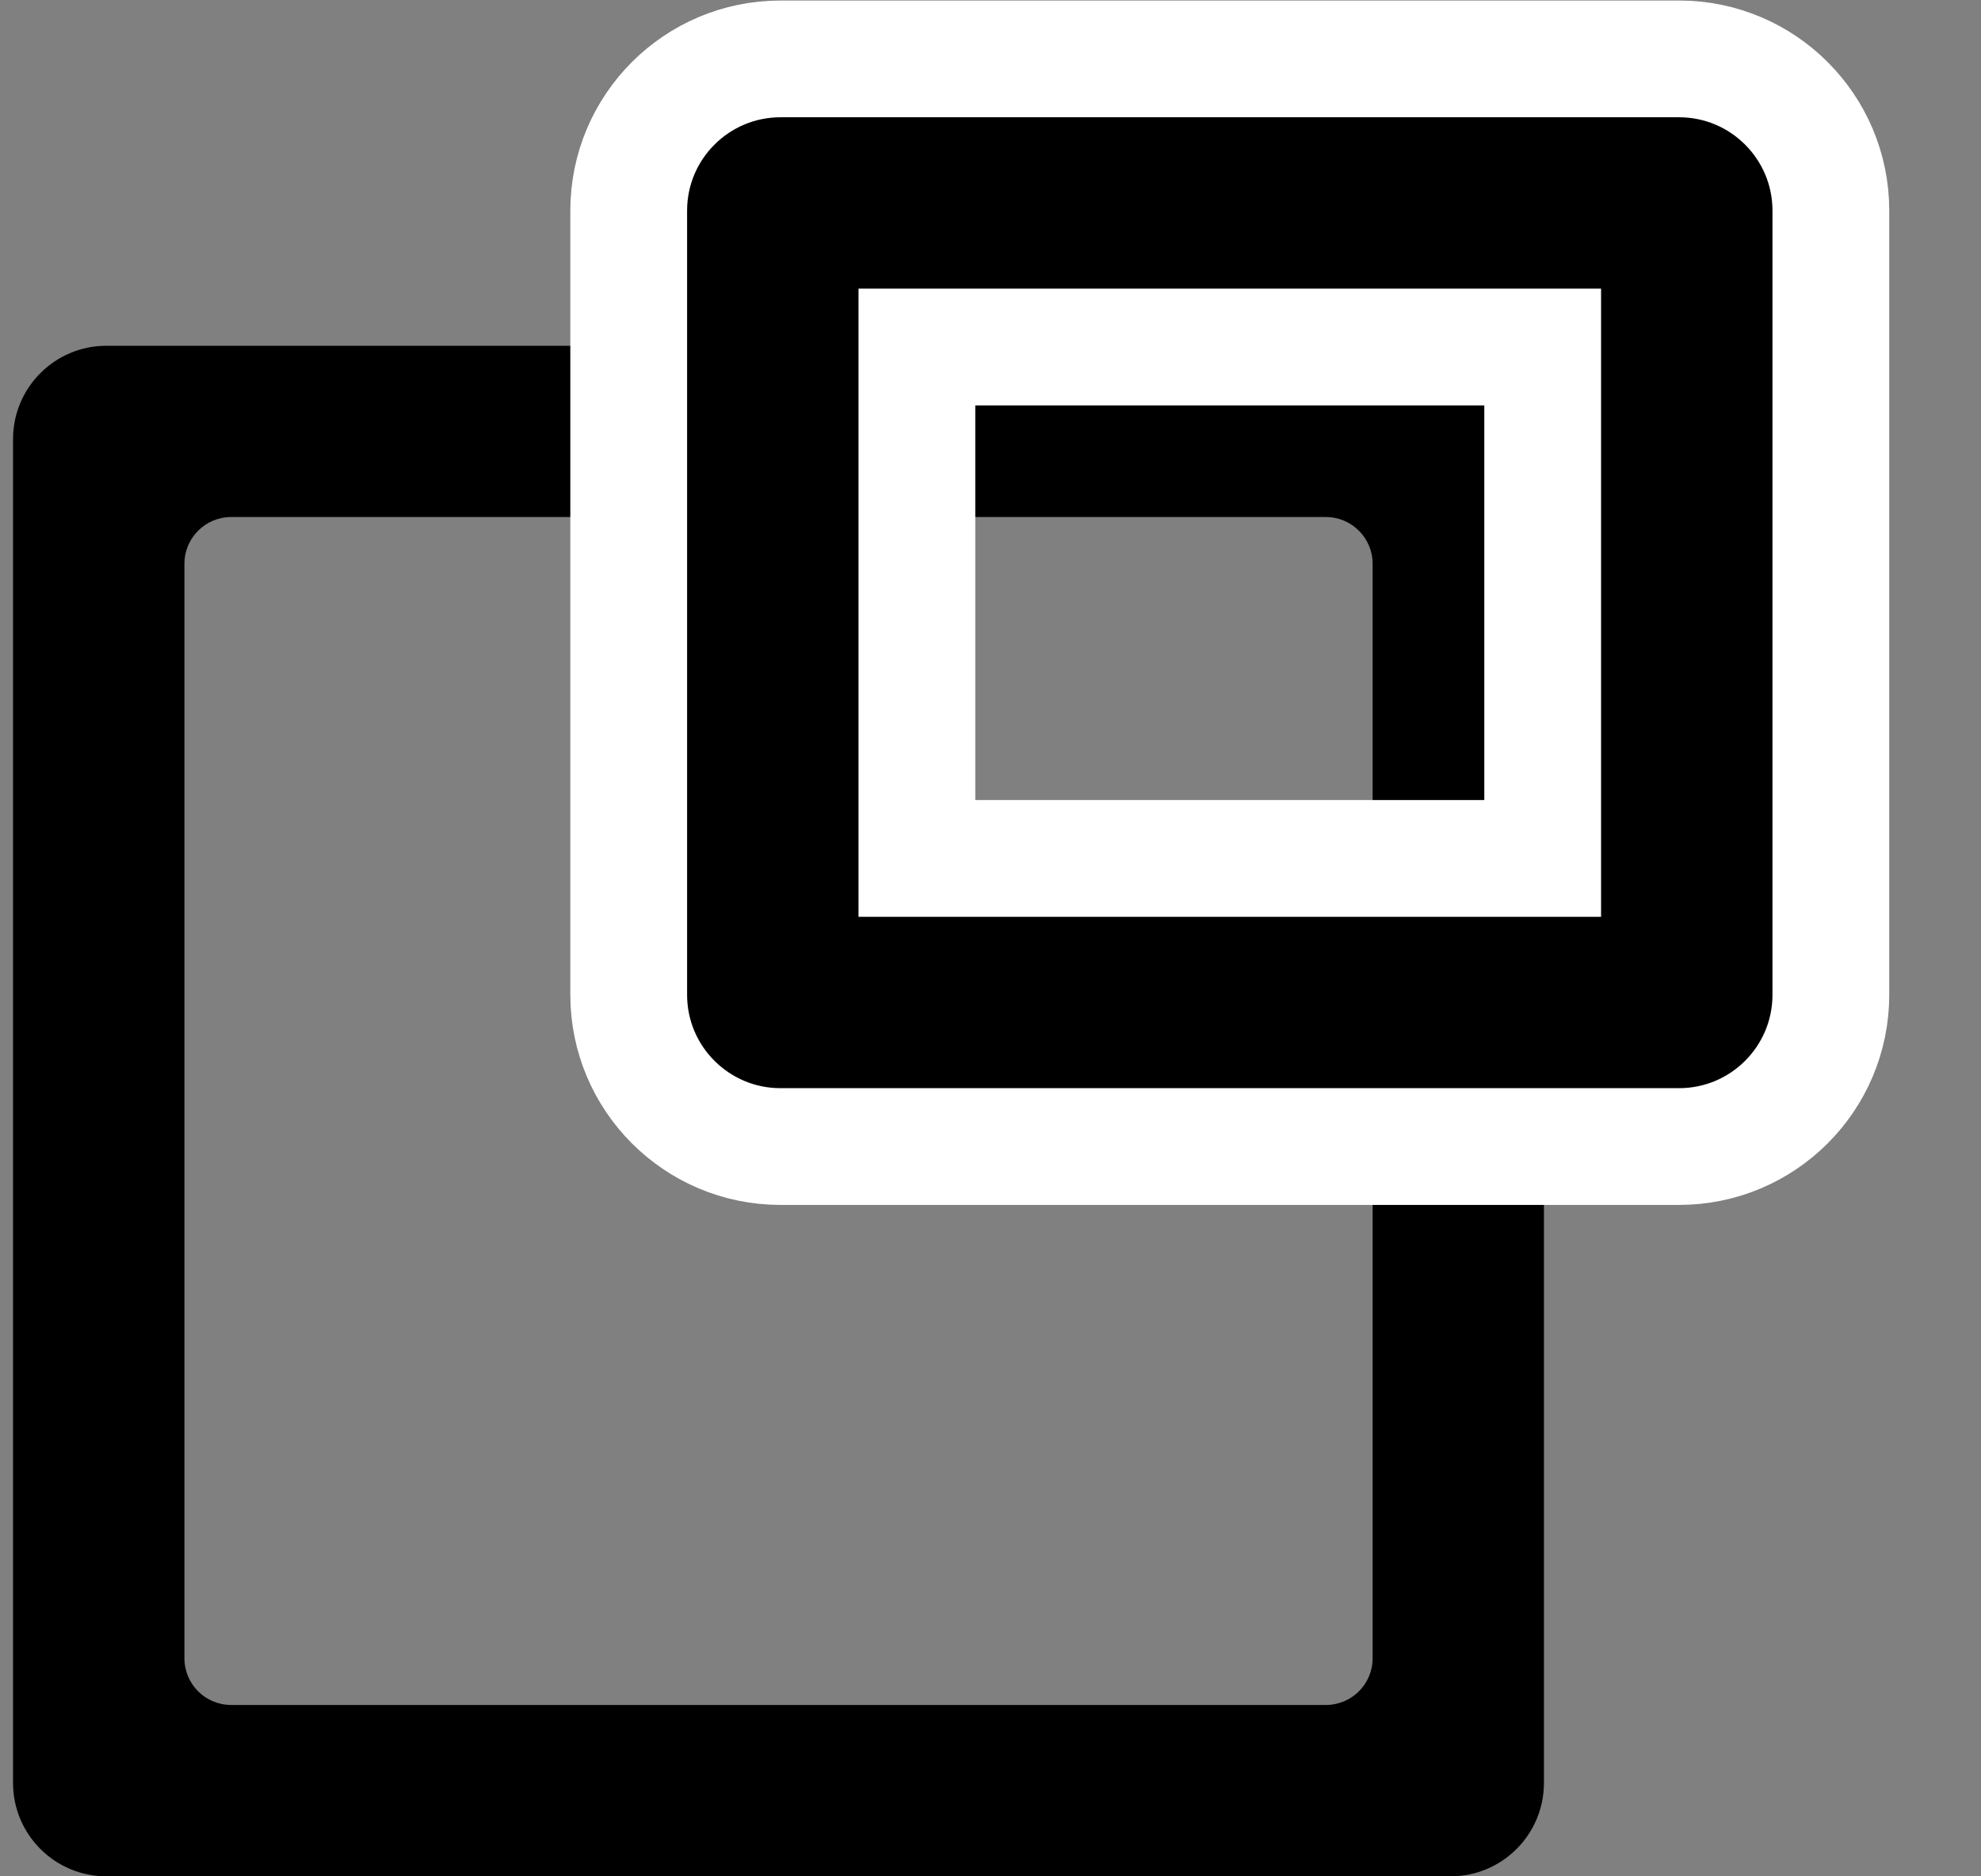 <?xml version="1.0" encoding="UTF-8"?>
<svg width="19px" height="18px" viewBox="0 0 19 18" version="1.1" xmlns="http://www.w3.org/2000/svg" xmlns:xlink="http://www.w3.org/1999/xlink">
    <rect x="0" y="0" width="19" height="18" fill="#808080" stroke="none"/>
    <!-- Generator: Sketch 55.2 (78181) - https://sketchapp.com -->
    <title>4</title>
    <desc>Created with Sketch.</desc>
    <g id="Page-1" stroke="none" stroke-width="1" fill="none" fill-rule="evenodd">
        <g id="Artboard" transform="translate(-453, -443)" fill="#000000">
            <g id="4" transform="translate(461.5, 452.5) rotate(-180) translate(-461.5, -452.5) translate(453, 444)">
                <path d="M3.088,0 L15.979,0 C16.474,7.88123101e-16 16.875,0.401 16.875,0.896 L16.875,13.787 C16.875,14.282 16.474,14.683 15.979,14.683 L3.088,14.683 C2.593,14.683 2.192,14.282 2.192,13.787 L2.192,0.896 C2.192,0.401 2.593,-2.01203639e-17 3.088,0 Z M4.283,1.644 C4.036,1.644 3.835,1.844 3.835,2.092 L3.835,12.592 C3.835,12.839 4.036,13.04 4.283,13.04 L14.783,13.04 C15.031,13.04 15.231,12.839 15.231,12.592 L15.231,2.092 C15.231,1.844 15.031,1.644 14.783,1.644 L4.283,1.644 Z" id="Combined-Shape"></path>
                <path d="M0.896,7.001 L9.514,7.001 C10.318,7.001 10.97,7.653 10.97,8.457 L10.97,15.979 C10.97,16.783 10.318,17.435 9.514,17.435 L0.896,17.435 C0.092,17.435 -0.56,16.783 -0.56,15.979 L-0.56,8.457 C-0.56,7.653 0.092,7.001 0.896,7.001 Z M2.204,9.765 L2.204,14.671 L8.206,14.671 L8.206,9.765 L2.204,9.765 Z" id="Combined-Shape" stroke="#FFFFFF" stroke-width="1.12"></path>
            </g>
        </g>
    </g>
</svg>